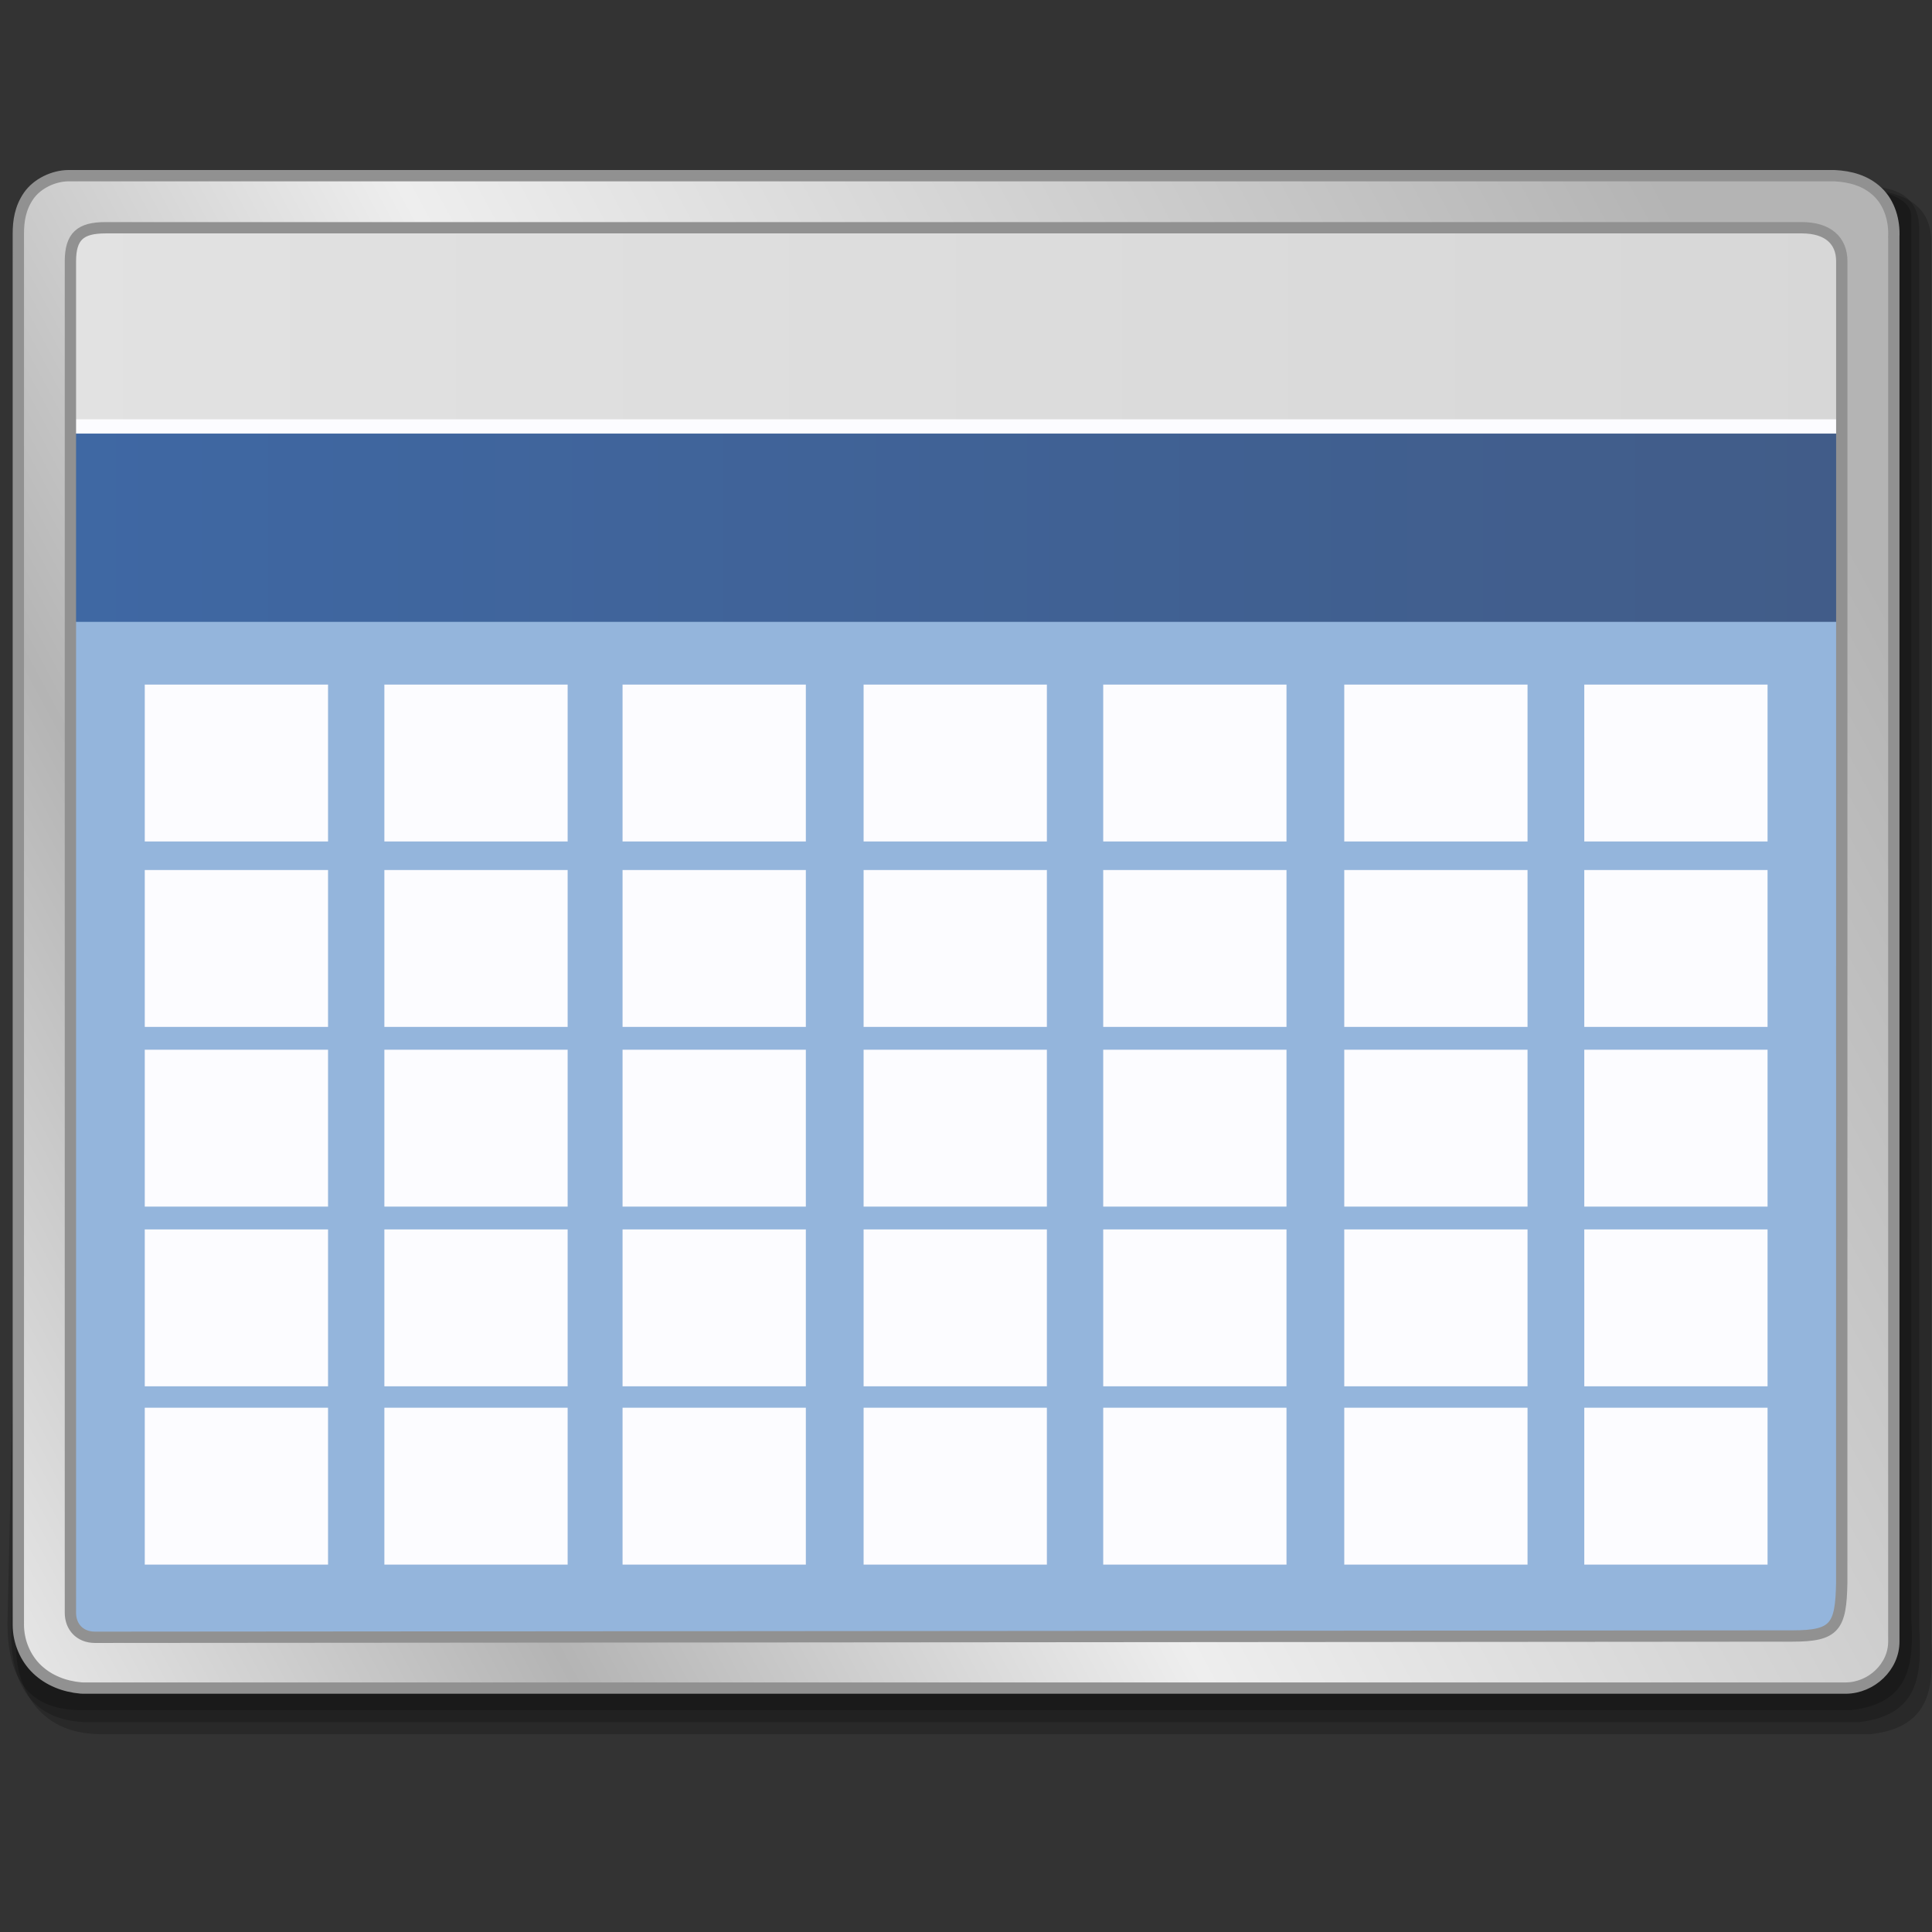 <?xml version="1.0" encoding="UTF-8" standalone="no"?>
<!-- Created with Inkscape (http://www.inkscape.org/) -->

<svg
   width="256mm"
   height="256mm"
   viewBox="0 0 256 256"
   version="1.1"
   id="svg1"
   inkscape:version="1.3.2 (091e20ef0f, 2023-11-25)"
   sodipodi:docname="view-form-table.svg"
   xml:space="preserve"
   xmlns:inkscape="http://www.inkscape.org/namespaces/inkscape"
   xmlns:sodipodi="http://sodipodi.sourceforge.net/DTD/sodipodi-0.dtd"
   xmlns:xlink="http://www.w3.org/1999/xlink"
   xmlns="http://www.w3.org/2000/svg"
   xmlns:svg="http://www.w3.org/2000/svg"
   xmlns:rdf="http://www.w3.org/1999/02/22-rdf-syntax-ns#"
   xmlns:cc="http://creativecommons.org/ns#"
   xmlns:dc="http://purl.org/dc/elements/1.1/"><rect x="0" y="0" width="256" height="256" fill="#333333" stroke="none"/><defs
     id="defs1"><linearGradient
       id="linearGradient15"
       inkscape:collect="always"><stop
         style="stop-color:#3f68a4;stop-opacity:1;"
         offset="0"
         id="stop15" /><stop
         style="stop-color:#415c88;stop-opacity:1;"
         offset="1"
         id="stop16" /></linearGradient><linearGradient
       id="linearGradient12"
       inkscape:collect="always"><stop
         style="stop-color:#e2e2e2;stop-opacity:1;"
         offset="0"
         id="stop13" /><stop
         style="stop-color:#d7d7d7;stop-opacity:1;"
         offset="1"
         id="stop14" /></linearGradient><linearGradient
       id="linearGradient2"
       inkscape:collect="always"><stop
         style="stop-color:#b4b4b4;stop-opacity:1;"
         offset="0"
         id="stop9" /><stop
         style="stop-color:#eeeeee;stop-opacity:1;"
         offset="0.5"
         id="stop11" /><stop
         style="stop-color:#b4b4b4;stop-opacity:1;"
         offset="0.75"
         id="stop12" /><stop
         style="stop-color:#eeeeee;stop-opacity:1;"
         offset="1"
         id="stop10" /></linearGradient><linearGradient
       id="SVGID_linearGradient2064_6"
       gradientUnits="userSpaceOnUse"
       gradientTransform="matrix(1.92,0,0,1.69,-122.96,-107.95)"
       x1="0"
       y1="8"
       x2="128"
       y2="136">
<stop
   offset="0%"
   style="stop-color:rgb(57,149,229);stop-opacity: 1"
   id="stop7" />
<stop
   offset="100%"
   style="stop-color:rgb(0,51,164);stop-opacity: 1"
   id="stop8" />
</linearGradient><linearGradient
       id="SVGID_linearGradient2830_3"
       gradientUnits="userSpaceOnUse"
       gradientTransform="matrix(1.92,0,0,1.69,-130.65,-107.95)"
       x1="120"
       y1="118"
       x2="4"
       y2="16">
<stop
   offset="0%"
   style="stop-color:rgb(223,223,236);stop-opacity: 1"
   id="stop1" />
<stop
   offset="100%"
   style="stop-color:rgb(255,255,255);stop-opacity: 1"
   id="stop2" />
</linearGradient><linearGradient
       id="SVGID_linearGradient6659_5"
       gradientUnits="userSpaceOnUse"
       gradientTransform="matrix(1.92,0,0,1.69,-122.96,-107.95)"
       x1="4"
       y1="68"
       x2="124"
       y2="68">
<stop
   offset="0%"
   style="stop-color:rgb(200,199,212);stop-opacity: 0"
   id="stop5" />
<stop
   offset="100%"
   style="stop-color:rgb(0,5,41);stop-opacity: 0.173"
   id="stop6" />
</linearGradient><linearGradient
       id="SVGID_linearGradient3603_4"
       gradientUnits="userSpaceOnUse"
       gradientTransform="matrix(1.92,0,0,1.69,-122.96,-107.591)"
       x1="62.952"
       y1="6.044"
       x2="63.072"
       y2="20.132">
<stop
   offset="0%"
   style="stop-color:rgb(138,206,255);stop-opacity: 1"
   id="stop3" />
<stop
   offset="100%"
   style="stop-color:rgb(4,73,255);stop-opacity: 1"
   id="stop4" />
</linearGradient><linearGradient
       inkscape:collect="always"
       xlink:href="#linearGradient2"
       id="linearGradient10"
       x1="240.561"
       y1="62.246"
       x2="-18.842"
       y2="201.712"
       gradientUnits="userSpaceOnUse" /><linearGradient
       inkscape:collect="always"
       xlink:href="#linearGradient12"
       id="linearGradient14"
       x1="5.292"
       y1="41.01"
       x2="247.952"
       y2="41.01"
       gradientUnits="userSpaceOnUse" /><linearGradient
       inkscape:collect="always"
       xlink:href="#linearGradient15"
       id="linearGradient16"
       x1="5.292"
       y1="69.926"
       x2="246.818"
       y2="69.926"
       gradientUnits="userSpaceOnUse" /></defs><sodipodi:namedview
     id="base"
     pagecolor="#ffffff"
     bordercolor="#000000"
     borderopacity="0.3"
     inkscape:pageopacity="0.0"
     inkscape:pageshadow="2"
     inkscape:zoom="0.98994949"
     inkscape:cx="505.07627"
     inkscape:cy="476.792"
     inkscape:document-units="mm"
     inkscape:showpageshadow="2"
     inkscape:pagecheckerboard="0"
     inkscape:deskcolor="#d1d1d1"
     inkscape:current-layer="g100" /><g
     id="g100"
     style="display:inline"><g
       id="g4"
       transform="translate(0.388,1.003)"><path
         id="rect1"
         style="fill:#000000;fill-opacity:0.2;stroke-width:4.1;stroke-linecap:round;stroke-linejoin:round;stroke-miterlimit:5"
         d="M 7.484,28.331 H 131.497 l 110.65,-4.4 c 6.201,0.015 13.117,0.203 13.363,6.806 V 216.488 c 0.329,5.864 0.069,11.381 -8.018,12.294 H 13.029 c -8.708,0 -11.247,-6.635 -11.292,-11.493 z"
         sodipodi:nodetypes="ccccccccc" /><path
         id="path3"
         style="fill:#000000;fill-opacity:0.2;stroke-width:4.1;stroke-linecap:round;stroke-linejoin:round;stroke-miterlimit:5"
         d="M 5.896,26.743 H 129.909 l 110.65,-3.064 c 6.201,0.015 13.117,-1.134 13.363,5.47 V 214.901 c 0.329,5.864 0.069,11.381 -8.018,12.294 H 11.442 c -8.708,0 -10.302,-6.635 -10.347,-11.493 z"
         sodipodi:nodetypes="ccccccccc" /><path
         id="path4"
         style="fill:#000000;fill-opacity:0.2;stroke-width:4.1;stroke-linecap:round;stroke-linejoin:round;stroke-miterlimit:5"
         d="M 4.838,25.156 H 128.851 l 110.65,-1.728 c 6.201,0.015 13.241,0.861 13.363,4.133 V 213.313 c 0.329,5.864 0.069,11.381 -8.018,12.294 H 10.384 c -8.708,0 -9.735,-6.635 -9.78,-11.493 z"
         sodipodi:nodetypes="ccccccccc" /></g><path
       style="color:#000000;display:inline;fill:#fcfcff;fill-opacity:1;stroke-linecap:round;stroke-linejoin:round;stroke-miterlimit:5;-inkscape-stroke:none"
       d="M 9.12,26.727 H 242.948 c 3.037,0.161 4.712,1.533 4.544,4.544 V 217.5 c 0.015,1.463 -1.198,2.713 -2.929,2.73 H 11.025 C 7.93,219.962 5.88,218.049 5.88,215.286 V 30.966 c 0,-2.489 0.925,-4.239 3.24,-4.239 z"
       id="path1"
       inkscape:label="colorheadbd" /><g
       id="g99"
       style="display:inline"><rect
         style="display:none;fill:#c4ddfa;fill-opacity:1;stroke:none;stroke-width:1.5;stroke-linecap:round;stroke-linejoin:round;stroke-miterlimit:5;stroke-dasharray:none;stroke-opacity:1"
         id="rect96"
         width="65.012"
         height="24.946"
         x="14.741"
         y="87.69"
         inkscape:label="firstgraydays" /><rect
         style="display:none;fill:#d9e8fa;fill-opacity:1;stroke:none;stroke-width:1.816;stroke-linecap:round;stroke-linejoin:round;stroke-miterlimit:5;stroke-dasharray:none;stroke-opacity:1"
         id="rect97"
         width="95.25"
         height="24.946"
         x="141.741"
         y="184.527"
         inkscape:label="lastgraydays" /><rect
         style="fill:url(#linearGradient14);fill-opacity:1;stroke:none;stroke-width:1.5;stroke-linecap:round;stroke-linejoin:round;stroke-miterlimit:5;stroke-dasharray:none;stroke-opacity:1"
         id="rect12"
         width="242.661"
         height="29.104"
         x="5.292"
         y="26.458" /><path
         id="rect60"
         style="display:inline;fill:#94b5dc;fill-opacity:1;stroke:none;stroke-width:1.5;stroke-linecap:round;stroke-linejoin:round;stroke-miterlimit:5;stroke-dasharray:none;stroke-opacity:1"
         d="M 5.078,80.715 V 220.23 H 246.423 V 80.715 Z m 14.104,9.999 h 24.285 v 20.788 H 19.182 Z m 31.75,0 h 24.285 v 20.788 H 50.932 Z m 31.561,0 H 106.778 v 20.788 H 82.493 Z m 31.939,0 h 24.285 v 20.788 h -24.285 z m 31.75,0 h 24.285 v 20.788 h -24.285 z m 31.939,0 h 24.285 v 20.788 h -24.285 z m 31.805,0 h 24.285 v 20.788 H 209.927 Z M 19.182,115.283 h 24.285 v 20.788 H 19.182 Z m 31.75,0 h 24.285 v 20.788 H 50.932 Z m 31.561,0 H 106.778 v 20.788 H 82.493 Z m 31.939,0 h 24.285 v 20.788 h -24.285 z m 31.75,0 h 24.285 v 20.788 h -24.285 z m 31.939,0 h 24.285 v 20.788 h -24.285 z m 31.805,0 h 24.285 v 20.788 h -24.285 z m -190.744,23.812 h 24.285 v 20.788 H 19.182 Z m 31.75,0 h 24.285 v 20.788 H 50.932 Z m 31.561,0 H 106.778 v 20.788 H 82.493 Z m 31.939,0 h 24.285 v 20.788 h -24.285 z m 31.75,0 h 24.285 v 20.788 h -24.285 z m 31.939,0 h 24.285 v 20.788 h -24.285 z m 31.805,0 h 24.285 v 20.788 h -24.285 z m -190.744,23.812 h 24.285 v 20.788 H 19.182 Z m 31.75,0 h 24.285 v 20.788 H 50.932 Z m 31.561,0 H 106.778 v 20.788 H 82.493 Z m 31.939,0 h 24.285 v 20.788 h -24.285 z m 31.75,0 h 24.285 v 20.788 h -24.285 z m 31.939,0 h 24.285 v 20.788 h -24.285 z m 31.805,0 h 24.285 v 20.788 H 209.927 Z M 19.182,186.531 h 24.285 v 20.789 H 19.182 Z m 31.75,0 h 24.285 v 20.789 H 50.932 Z m 31.561,0 H 106.778 v 20.789 H 82.493 Z m 31.939,0 h 24.285 v 20.789 h -24.285 z m 31.75,0 h 24.285 v 20.789 h -24.285 z m 31.939,0 h 24.285 v 20.789 h -24.285 z m 31.805,0 h 24.285 v 20.789 h -24.285 z"
         inkscape:label="grid" /></g><g
       id="g101"
       inkscape:label="days"><path
         id="path102"
         style="display:none;fill:#85eb6f;stroke:#3b921b;stroke-width:4.1;stroke-linecap:round;stroke-linejoin:round;stroke-miterlimit:5"
         d="m 20.335,115.661 h 23.812 v 19.277 h -23.812 z" /><path
         id="rect100"
         style="display:none;fill:#85eb6f;stroke:#3b921b;stroke-width:4.1;stroke-linecap:round;stroke-linejoin:round;stroke-miterlimit:5"
         d="m 51.027,115.661 h 23.812 v 19.277 h -23.812 z" /><path
         id="path100"
         style="display:none;fill:#85eb6f;stroke:#3b921b;stroke-width:4.1;stroke-linecap:round;stroke-linejoin:round;stroke-miterlimit:5"
         d="M 82.777,115.661 H 106.589 V 134.938 H 82.777 Z" /><path
         id="path101"
         style="display:none;fill:#85eb6f;stroke:#3b921b;stroke-width:4.1;stroke-linecap:round;stroke-linejoin:round;stroke-miterlimit:5"
         d="m 114.527,115.661 h 23.813 v 19.277 h -23.813 z" /><path
         id="path103"
         style="display:none;fill:#85eb6f;stroke:#3b921b;stroke-width:4.1;stroke-linecap:round;stroke-linejoin:round;stroke-miterlimit:5"
         d="m 147.033,115.661 h 23.813 v 19.277 h -23.813 z" /><path
         id="path104"
         style="display:none;fill:#85eb6f;stroke:#3b921b;stroke-width:4.1;stroke-linecap:round;stroke-linejoin:round;stroke-miterlimit:5"
         d="m 178.027,115.661 h 23.813 v 19.277 h -23.813 z" /><path
         id="path105"
         style="display:none;fill:#85eb6f;stroke:#3b921b;stroke-width:4.1;stroke-linecap:round;stroke-linejoin:round;stroke-miterlimit:5"
         d="m 209.021,115.661 h 23.813 v 19.277 h -23.813 z" /></g><path
       id="rect98"
       style="display:none;fill:#e8f3ff;fill-opacity:0.459;stroke-width:1.5;stroke-linecap:round;stroke-linejoin:round;stroke-miterlimit:5"
       d="M 5.613,81.517 H 243.215 V 113.055 C 117.317,106.992 45.419,138.963 5.613,156.353 Z"
       sodipodi:nodetypes="ccccc"
       inkscape:label="shadowwhite" /><g
       id="g98"><rect
         style="display:inline;fill:url(#linearGradient16);fill-opacity:1;stroke:none;stroke-width:1.5;stroke-linecap:round;stroke-linejoin:round;stroke-miterlimit:5;stroke-dasharray:none;stroke-opacity:1"
         id="rect14"
         width="241.527"
         height="24.946"
         x="5.292"
         y="57.452" /><path
         style="color:#000000;display:inline;fill:url(#linearGradient10);stroke:#919191;stroke-width:1.5;stroke-linecap:round;stroke-linejoin:round;stroke-miterlimit:5;stroke-dasharray:none;stroke-opacity:1"
         d="m 9.119,23.277 c -2.026,0 -4.202,1.057 -5.32,2.666 -1.119,1.609 -1.369,3.35 -1.369,5.021 V 215.285 c 0,2.235 0.923,4.42 2.482,5.906 1.56,1.487 3.631,2.287 5.816,2.477 0.099,0.008 0.198,0.012 0.297,0.012 H 244.562 c 0.011,5e-5 0.022,5e-5 0.033,0 3.377,-0.032 6.38,-2.826 6.346,-6.215 V 31.271 l -0.006,0.191 c 0.122,-2.171 -0.53,-4.504 -2.137,-6.033 -1.607,-1.529 -3.666,-2.042 -5.668,-2.148 -0.061,-0.003 -0.122,-0.004 -0.184,-0.004 z m 4.852,6.9 H 238.752 c 3.453,0 5.294,1.694 5.294,4.442 -0.012,61.9 -0.006,113.158 -0.006,175.058 -0.096,5.914 -0.917,7.102 -6.537,7.102 -11.455,0 -221.327,0.172 -224.909,0.172 -2.055,0 -3.264,-1.438 -3.264,-3.236 V 34.64 c 0,-3.334 1.327,-4.462 4.641,-4.462 z"
         id="path2"
         sodipodi:nodetypes="ssssscccccccsccscccccsssc"
         inkscape:label="frame" /></g></g></svg>
